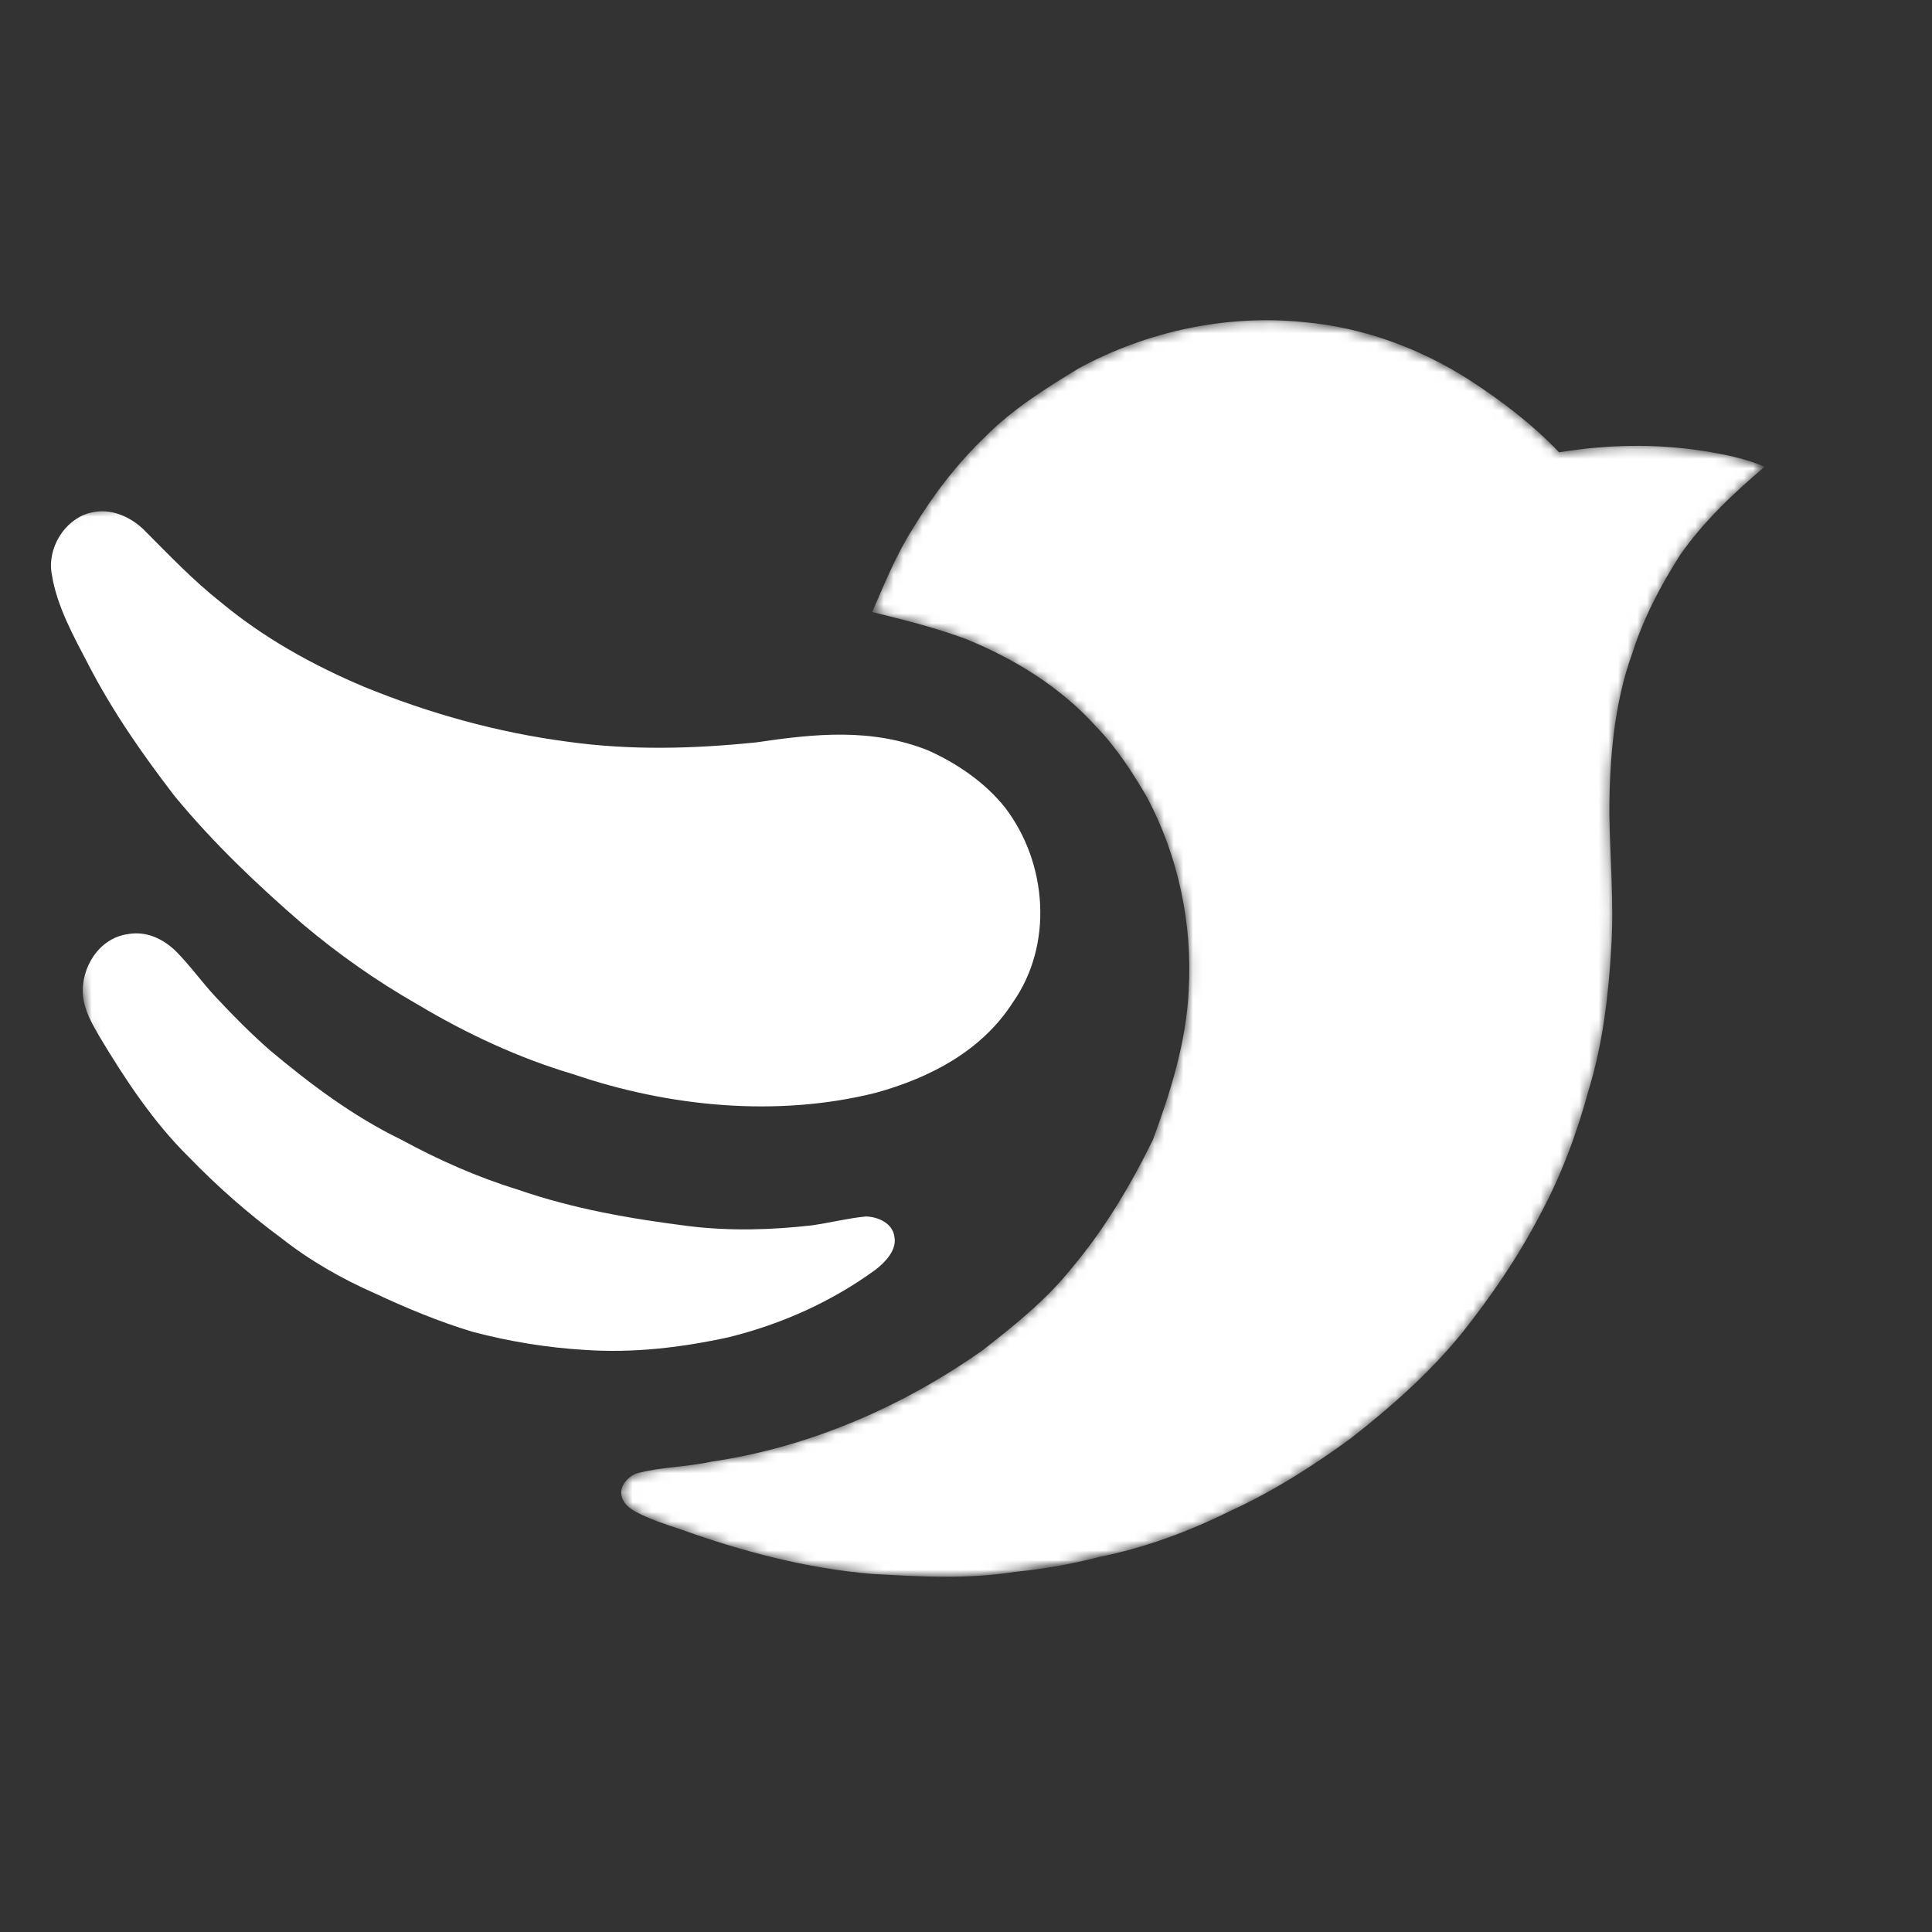 <svg width="200" height="200" viewBox="0 0 200 200" fill="none" xmlns="http://www.w3.org/2000/svg">
<rect x="0" y="0" width="200" height="200" fill="#333333" stroke="none"/>
<mask id="mask0_208_41" style="mask-type:luminance" maskUnits="userSpaceOnUse" x="0" y="23" width="200" height="155">
<path d="M178.242 23L0 54.429L21.759 177.827L200 146.398L178.242 23Z" fill="white"/>
</mask>
<g mask="url(#mask0_208_41)">
<path d="M13.225 96.702C15.12 96.351 16.847 97.159 18.189 98.451C19.719 99.99 20.904 101.696 22.389 103.274C24.148 105.157 25.978 107.003 27.917 108.703C32.153 112.255 36.528 115.54 41.52 117.97C45.395 120.075 49.417 121.864 53.64 123.161C59.419 125.16 65.313 126.17 71.362 126.935C75.594 127.444 79.797 127.329 84.023 126.852C85.9 126.586 87.76 126.11 89.648 125.929C90.892 125.966 92.41 126.623 92.584 128.017C92.874 129.388 91.644 130.657 90.654 131.424C86.121 134.745 80.896 137.079 75.449 138.426C70.557 139.497 65.603 140.083 60.593 139.746C56.643 139.515 52.693 138.868 48.866 137.853C45.424 136.806 42.07 135.417 38.814 133.891C35.388 132.385 32.071 130.493 29.132 128.175C25.715 125.655 22.509 122.833 19.558 119.787C15.873 116.171 12.907 111.661 10.264 107.252C9.505 105.919 8.746 104.632 8.595 103.076C8.336 100.202 10.236 97.116 13.225 96.702Z" fill="white"/>
<path d="M9.307 53.091C11.442 52.523 13.613 53.497 15.084 55.036C17.595 57.553 20.027 60.105 22.824 62.315C27.288 66.03 32.328 68.831 37.663 71.087C44.407 73.848 51.518 75.832 58.744 76.778C65.254 77.692 71.773 77.522 78.296 76.849C84.364 75.953 90.168 75.348 96.02 77.656C99.063 79.011 101.982 81.001 104.063 83.625C108.428 89.361 109.061 97.797 104.838 103.787C101.621 108.801 96.265 111.576 90.668 113.124C80.457 115.684 69.275 114.59 59.378 111.213C53.684 109.528 48.269 106.992 43.18 103.953C38.96 101.545 34.979 98.742 31.268 95.604C26.542 91.514 22.058 87.238 18.073 82.407C14.767 78.105 11.69 73.703 9.189 68.875C7.661 65.945 5.871 62.752 5.365 59.457C4.853 56.785 6.653 53.789 9.307 53.091Z" fill="white"/>
<mask id="mask1_208_41" style="mask-type:luminance" maskUnits="userSpaceOnUse" x="64" y="33" width="119" height="131">
<path d="M134.951 33.342C141.052 33.88 146.891 36.013 152.045 39.29C155.386 41.459 158.643 43.927 161.397 46.823C166.332 46.018 171.356 45.906 176.302 46.679C178.452 47.009 180.674 47.463 182.689 48.31C179.505 50.996 176.304 54.023 173.924 57.455C171.87 60.664 170.11 64.04 168.955 67.68C167.063 72.893 166.594 78.789 166.602 84.3C166.669 88.876 167.084 93.39 166.804 97.972C166.53 102.868 165.942 107.916 164.52 112.621C163.3 117.118 161.682 121.569 159.463 125.674C157.185 130.077 154.39 134.157 151.309 138.034C147.982 142.125 143.952 145.683 139.802 148.92C135.887 151.779 131.716 154.429 127.301 156.441C122.986 158.572 118.464 160.246 113.738 161.189C110.863 161.94 108.047 162.419 105.094 162.721C100.155 163.488 95.346 163.22 90.383 162.94C83.569 162.388 76.806 160.606 70.391 158.291C68.844 157.786 67.244 157.263 65.807 156.498C65.21 156.172 64.502 155.619 64.365 154.916C64.061 153.87 65.003 152.858 65.914 152.519C68.432 151.849 71.039 151.876 73.598 151.318C83.702 149.842 93.394 145.656 101.711 139.783C104.943 137.268 108.337 134.544 110.892 131.337C114.291 127.322 117.034 122.717 119.344 118.002C121.17 113.076 122.829 107.761 123.054 102.49C123.45 95.616 121.99 88.716 118.79 82.621C117.273 80.004 115.575 77.377 113.46 75.201C109.797 71.133 105.028 68.198 99.987 66.148C96.82 64.969 93.565 64.166 90.289 63.356C91.562 60.428 92.819 57.325 94.546 54.64C96.62 51.215 99.058 48.027 101.952 45.249C104.797 42.366 108.261 40.2 111.706 38.109C118.783 34.288 126.933 32.536 134.951 33.342Z" fill="white"/>
<path d="M136.394 51.599C140.493 49.998 145.422 52.71 146.734 56.792C147.306 58.304 147.194 59.976 146.882 61.531C146.24 64.334 144.073 66.463 141.357 67.319C136.834 68.623 131.833 65.161 131.198 60.569C130.9 58.847 131.32 57.084 132.028 55.517C132.901 53.663 134.513 52.348 136.394 51.599Z" fill="black"/>
</mask>
<g mask="url(#mask1_208_41)">
<path d="M134.951 33.342C141.052 33.88 146.891 36.013 152.045 39.29C155.386 41.459 158.643 43.927 161.397 46.823C166.332 46.018 171.356 45.906 176.302 46.679C178.452 47.009 180.674 47.463 182.689 48.31C179.505 50.996 176.304 54.023 173.924 57.455C171.87 60.664 170.11 64.04 168.955 67.68C167.063 72.893 166.594 78.789 166.602 84.3C166.669 88.876 167.084 93.39 166.804 97.972C166.53 102.868 165.942 107.916 164.52 112.621C163.3 117.118 161.682 121.569 159.463 125.674C157.185 130.077 154.39 134.157 151.309 138.034C147.982 142.125 143.952 145.683 139.802 148.92C135.887 151.779 131.716 154.429 127.301 156.441C122.986 158.572 118.464 160.246 113.738 161.189C110.863 161.94 108.047 162.419 105.094 162.721C100.155 163.488 95.346 163.22 90.383 162.94C83.569 162.388 76.806 160.606 70.391 158.291C68.844 157.786 67.244 157.263 65.807 156.498C65.21 156.172 64.502 155.619 64.365 154.916C64.061 153.87 65.003 152.858 65.914 152.519C68.432 151.849 71.039 151.876 73.598 151.318C83.702 149.842 93.394 145.656 101.711 139.783C104.943 137.268 108.337 134.544 110.892 131.337C114.291 127.322 117.034 122.717 119.344 118.002C121.17 113.076 122.829 107.761 123.054 102.49C123.45 95.616 121.99 88.716 118.79 82.621C117.273 80.004 115.575 77.377 113.46 75.201C109.797 71.133 105.028 68.198 99.987 66.148C96.82 64.969 93.565 64.166 90.289 63.356C91.562 60.428 92.819 57.325 94.546 54.64C96.62 51.215 99.058 48.027 101.952 45.249C104.797 42.366 108.261 40.2 111.706 38.109C118.783 34.288 126.933 32.536 134.951 33.342Z" fill="white"/>
</g>
</g>
</svg>
